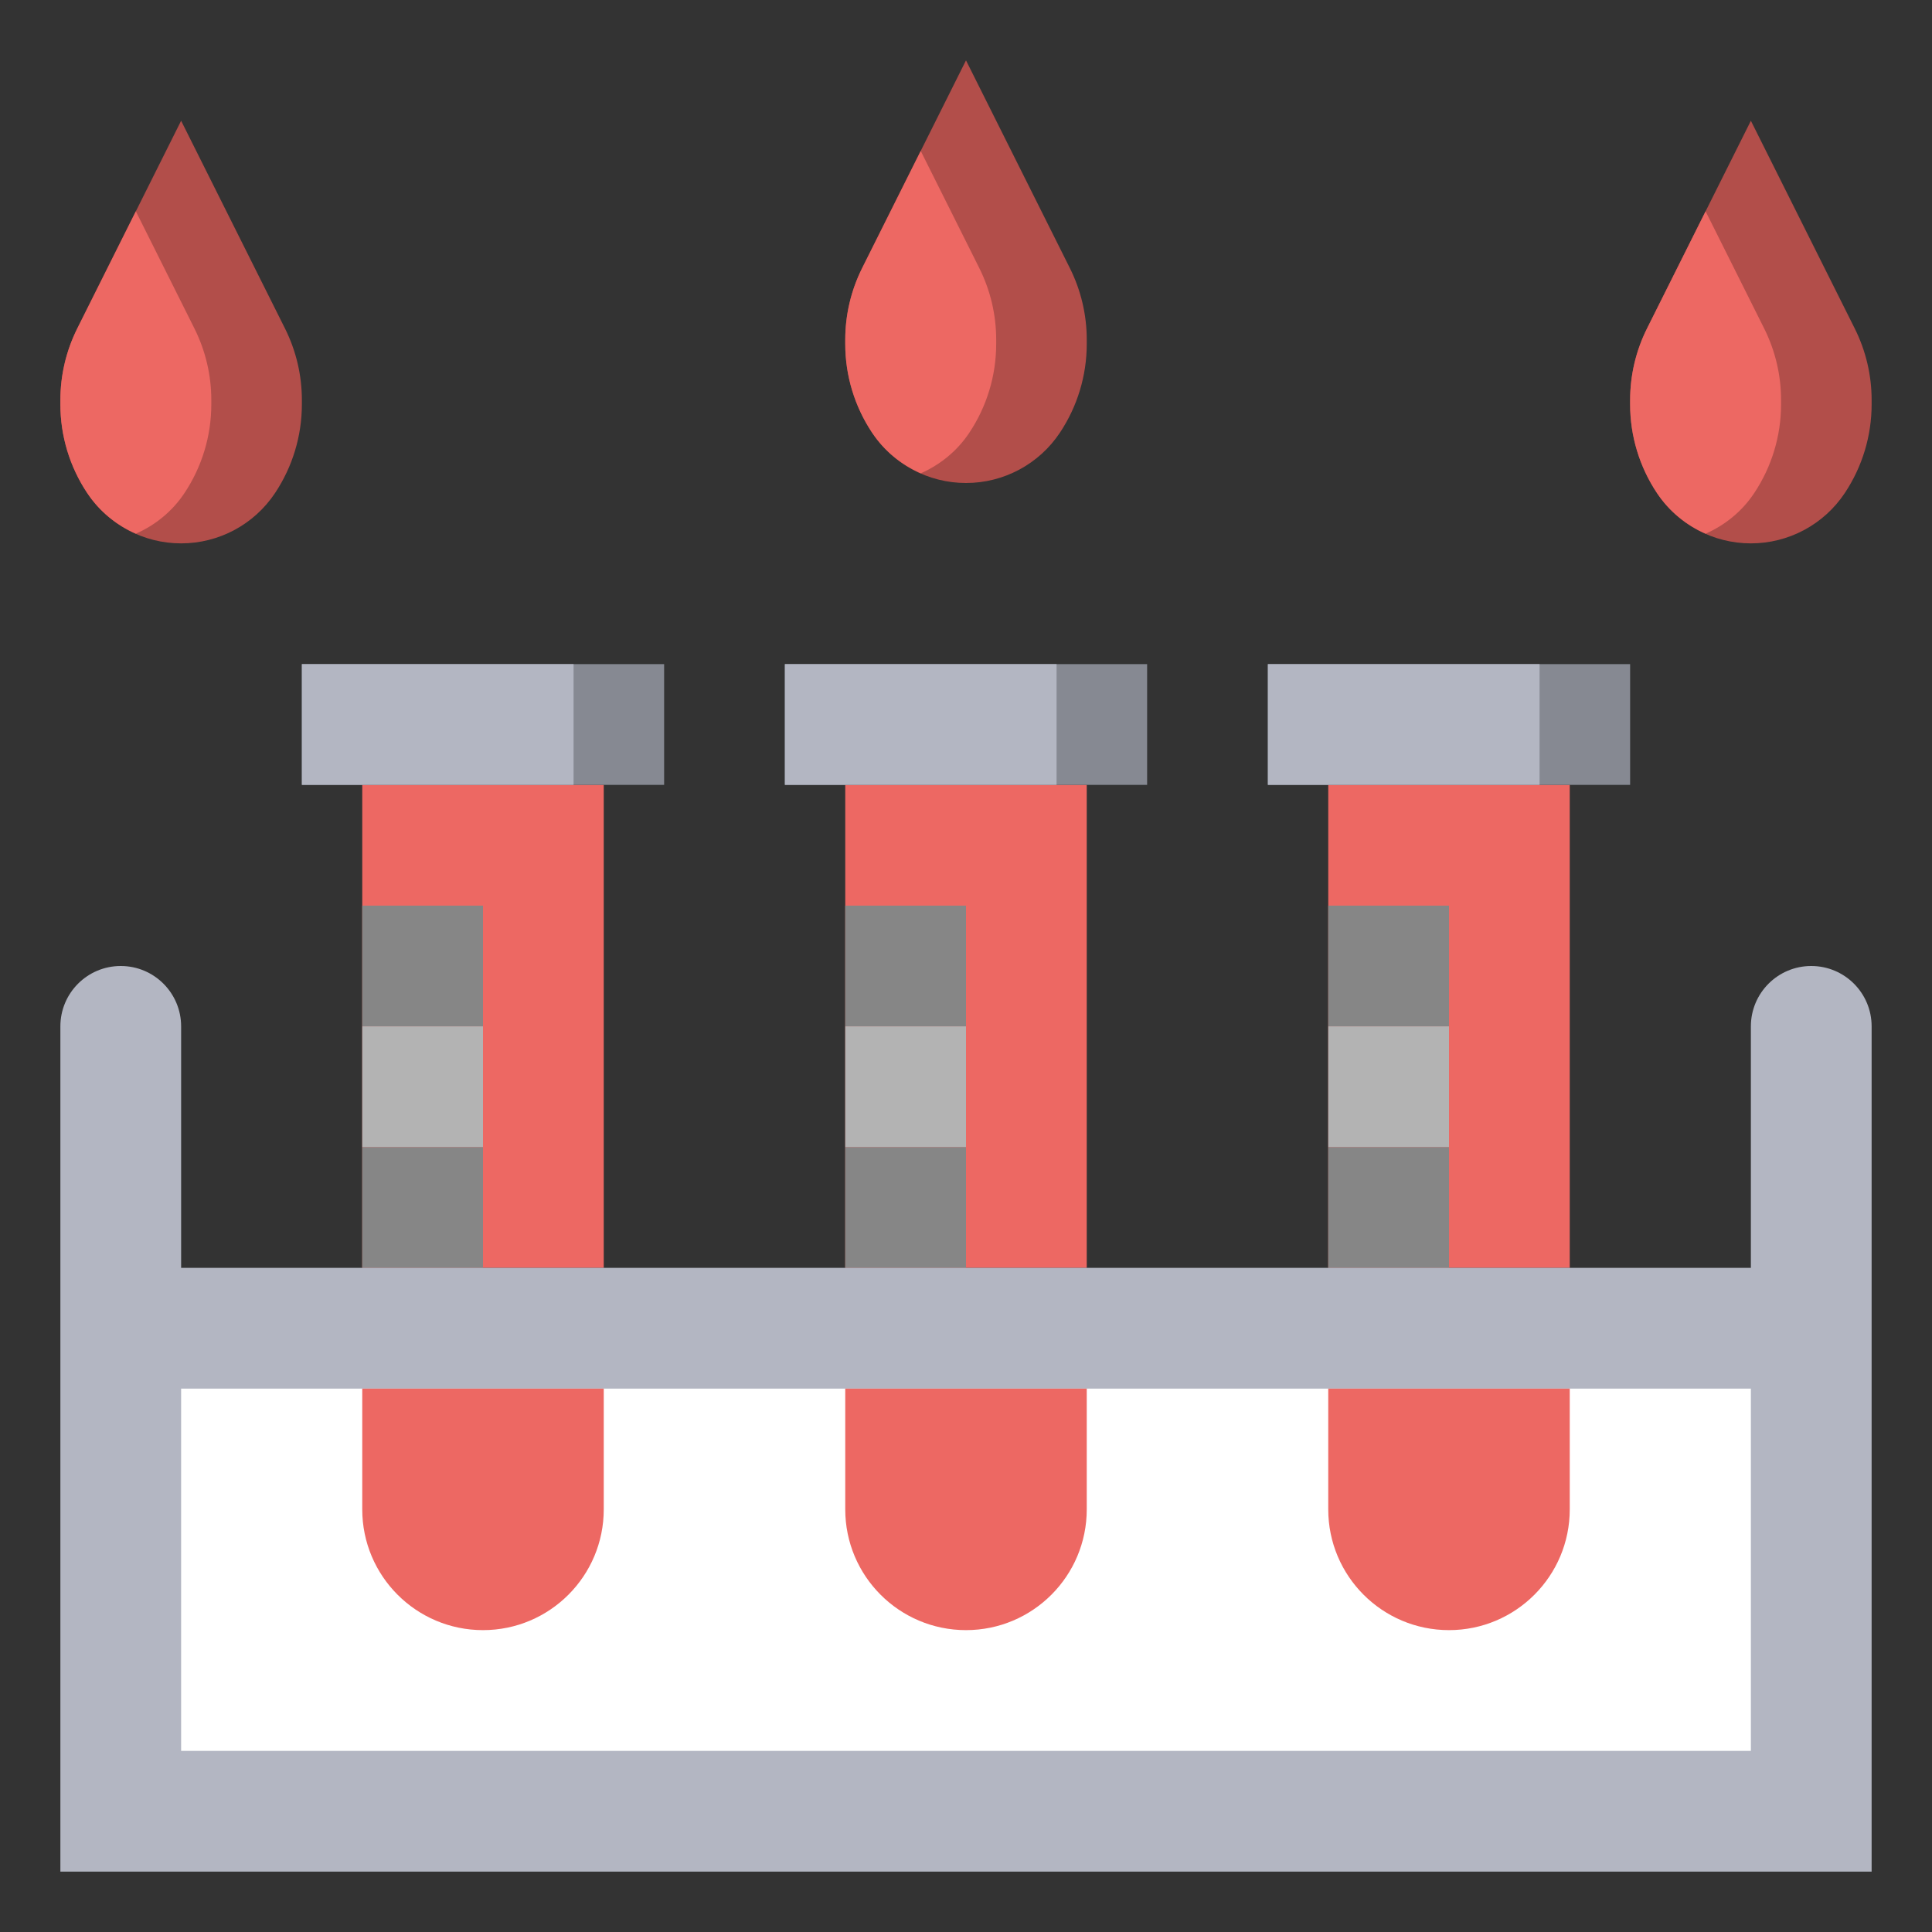 <svg id="Layer_3" enable-background="new 0 0 64 64" height="512" viewBox="0 0 64 64" width="512" xmlns="http://www.w3.org/2000/svg"><rect x="0" y="0" width="64" height="64" fill="#333333" stroke="none"/><g fill="#ed6863"><path d="m44 26h8v16h-8z"/><path d="m28 26h8v16h-8z"/><path d="m12 26h8v16h-8z"/></g><path d="m12 30h4v4h-4z" fill="#868686"/><path d="m12 34h4v4h-4z" fill="#b3b3b3"/><path d="m12 38h4v4h-4z" fill="#868686"/><path d="m28 30h4v4h-4z" fill="#868686"/><path d="m28 34h4v4h-4z" fill="#b3b3b3"/><path d="m28 38h4v4h-4z" fill="#868686"/><path d="m44 30h4v4h-4z" fill="#868686"/><path d="m44 34h4v4h-4z" fill="#b3b3b3"/><path d="m44 38h4v4h-4z" fill="#868686"/><path d="m6 42h52v-8c0-1.105.895-2 2-2 1.105 0 2 .895 2 2v28h-60v-28c0-1.105.895-2 2-2 1.105 0 2 .895 2 2z" fill="#b3b6c2"/><path d="m6 46h52v12h-52z" fill="#fff"/><path d="m20 46v4c0 2.209-1.791 4-4 4-2.209 0-4-1.791-4-4v-4" fill="#ed6863"/><path d="m36 46v4c0 2.209-1.791 4-4 4-2.209 0-4-1.791-4-4v-4" fill="#ed6863"/><path d="m52 46v4c0 2.209-1.791 4-4 4-2.209 0-4-1.791-4-4v-4" fill="#ed6863"/><path d="m42 22h12v4h-12z" fill="#868992"/><path d="m42 22h9v4h-9z" fill="#b3b6c2"/><path d="m26 22h12v4h-12z" fill="#868992"/><path d="m26 22h9v4h-9z" fill="#b3b6c2"/><path d="m10 22h12v4h-12z" fill="#868992"/><path d="m10 22h9v4h-9z" fill="#b3b6c2"/><path d="m6 18c1.249 0 2.416-.624 3.109-1.664.581-.871.891-1.895.891-2.942v-.143c0-.823-.192-1.635-.56-2.371l-3.44-6.88-3.44 6.88c-.368.737-.56 1.549-.56 2.372v.143c0 1.047.31 2.07.891 2.941.693 1.04 1.86 1.664 3.109 1.664z" fill="#b24e4a"/><path d="m4.5 7-1.94 3.88c-.368.737-.56 1.549-.56 2.372v.143c0 1.047.31 2.07.891 2.941.402.603.965 1.06 1.609 1.343.644-.283 1.208-.74 1.609-1.343.581-.871.891-1.895.891-2.942v-.143c0-.823-.192-1.635-.56-2.371z" fill="#ed6863"/><path d="m32 16c1.249 0 2.416-.624 3.109-1.664.581-.871.891-1.895.891-2.942v-.143c0-.823-.192-1.635-.56-2.371l-3.44-6.88-3.44 6.88c-.368.737-.56 1.549-.56 2.372v.143c0 1.047.31 2.07.891 2.941.693 1.04 1.86 1.664 3.109 1.664z" fill="#b24e4a"/><path d="m30.5 5-1.94 3.88c-.368.737-.56 1.549-.56 2.372v.143c0 1.047.31 2.07.891 2.941.402.603.965 1.06 1.609 1.343.644-.283 1.208-.74 1.609-1.343.581-.871.891-1.895.891-2.942v-.143c0-.823-.192-1.635-.56-2.371z" fill="#ed6863"/><path d="m58 18c1.249 0 2.416-.624 3.109-1.664.581-.871.891-1.895.891-2.942v-.143c0-.823-.192-1.635-.56-2.371l-3.44-6.88-3.44 6.88c-.368.737-.56 1.549-.56 2.372v.143c0 1.047.31 2.07.891 2.941.693 1.04 1.86 1.664 3.109 1.664z" fill="#b24e4a"/><path d="m56.5 7-1.94 3.88c-.368.737-.56 1.549-.56 2.372v.143c0 1.047.31 2.07.891 2.941.402.603.965 1.06 1.609 1.343.644-.283 1.208-.74 1.609-1.343.581-.871.891-1.895.891-2.942v-.143c0-.823-.192-1.635-.56-2.371z" fill="#ed6863"/></svg>